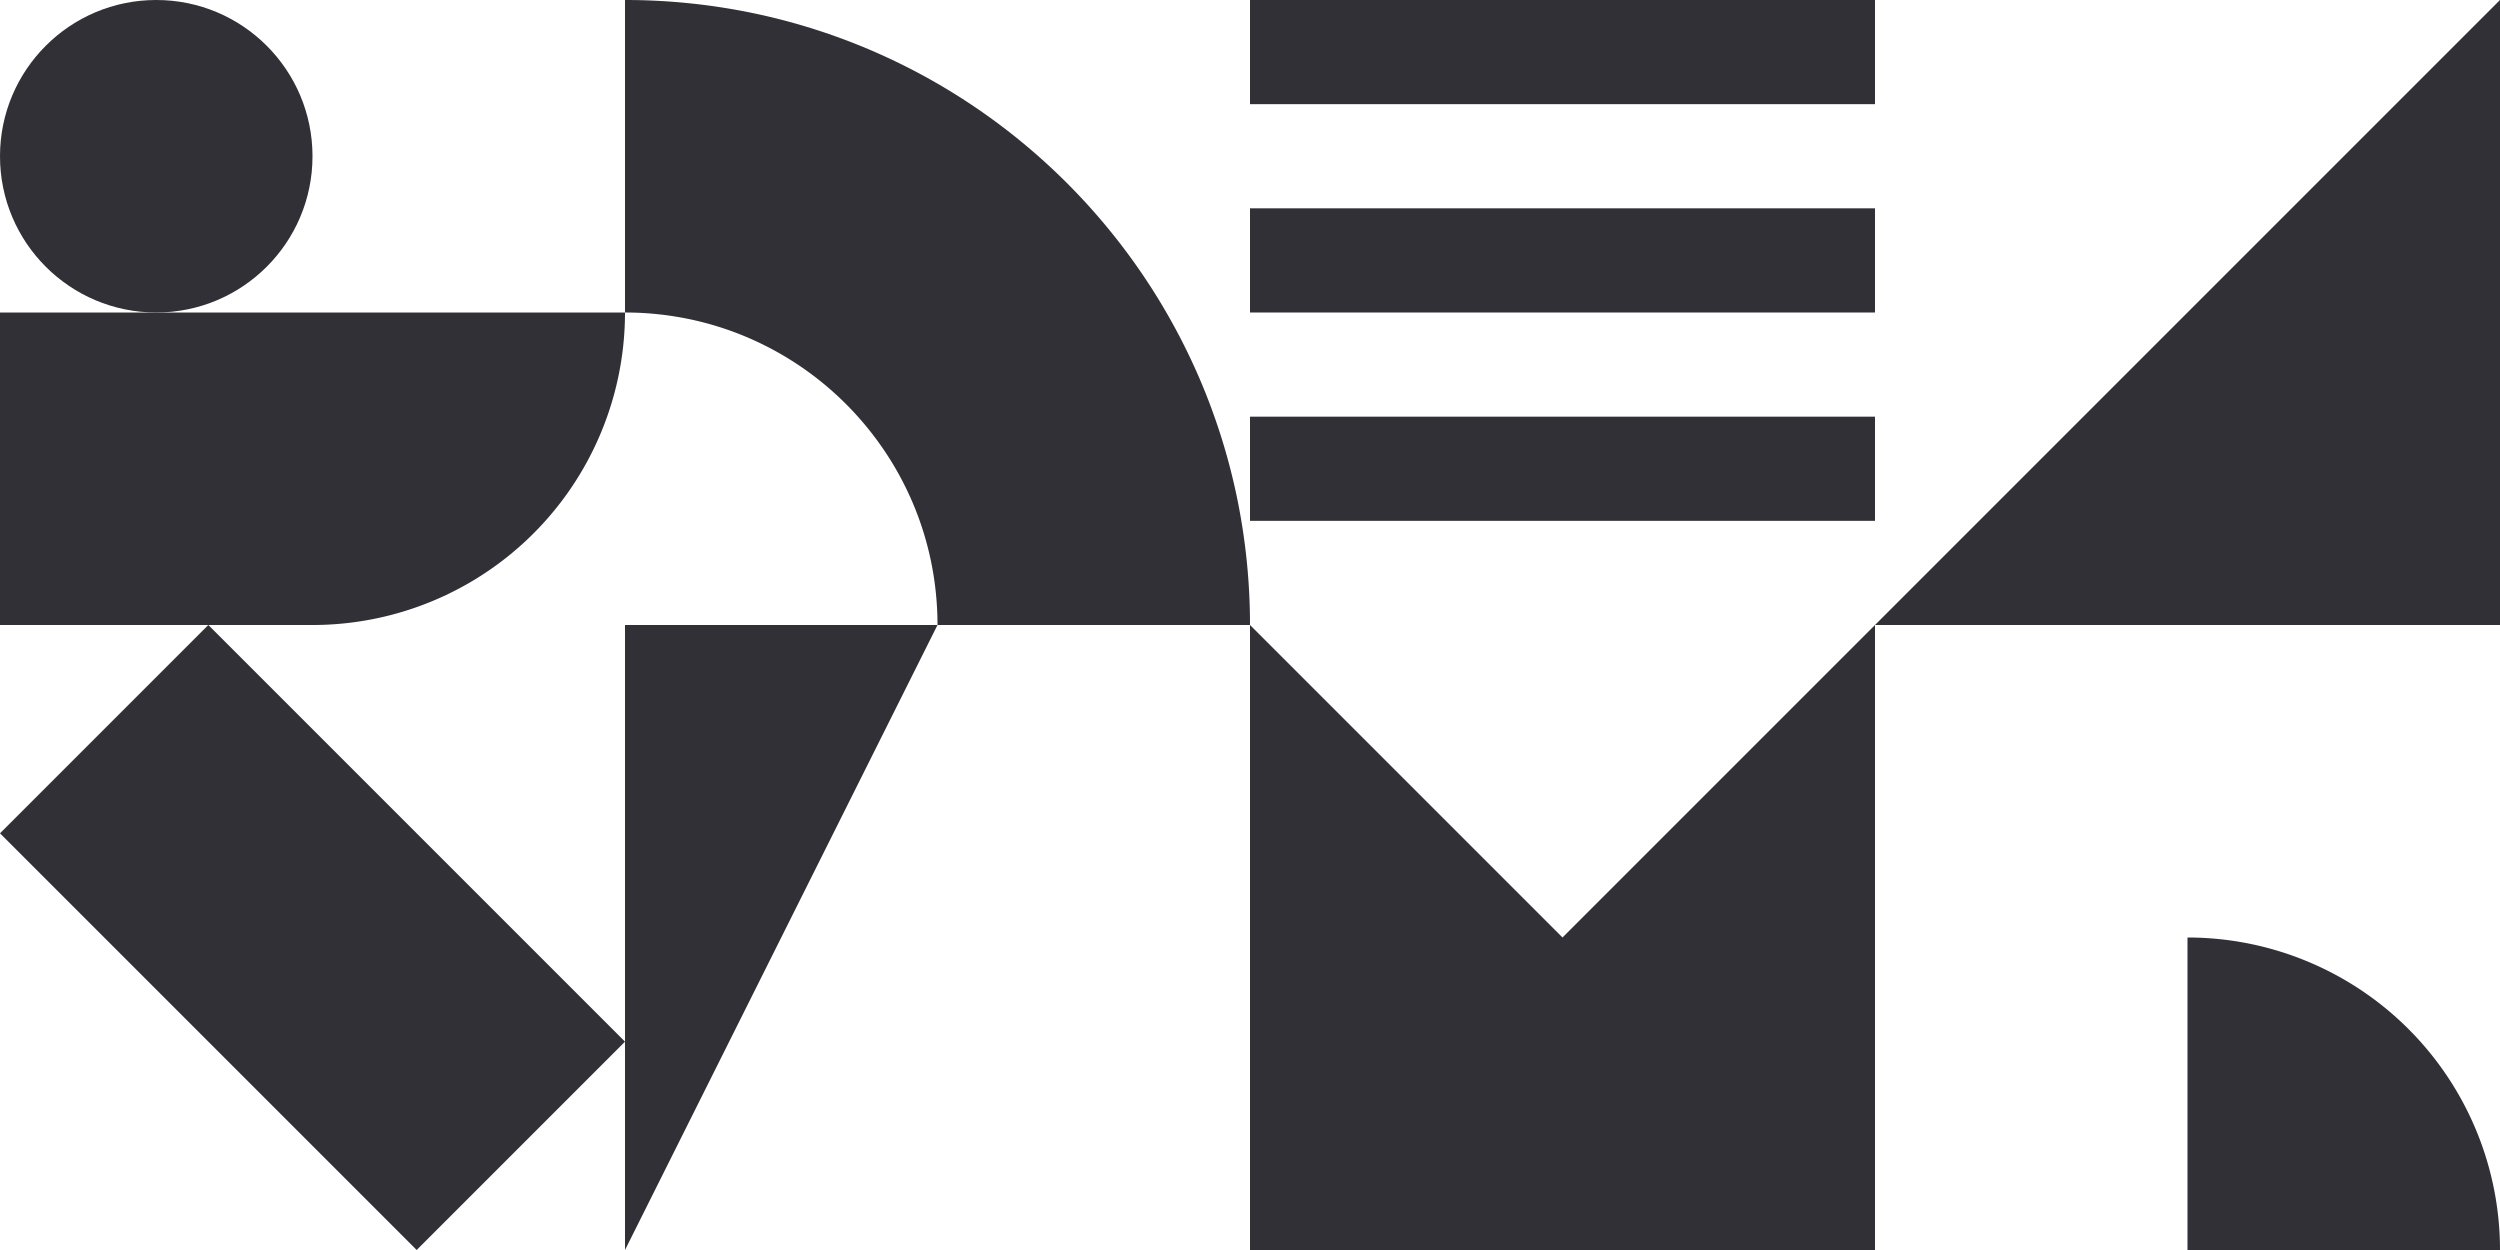 <svg xmlns="http://www.w3.org/2000/svg" width="1440" height="720" viewBox="0 0 1440 720">
  <g id="Cover" transform="translate(-156 -462)">
    <rect id="Rectangle_57" data-name="Rectangle 57" width="1440" height="720" transform="translate(156 462)" fill="none"/>
    <g id="Group_22" data-name="Group 22" transform="translate(876 462)">
      <rect id="Rectangle_51" data-name="Rectangle 51" width="360" height="60" fill="#303036"/>
      <rect id="Rectangle_51-2" data-name="Rectangle 51" width="360" height="60" transform="translate(0 120)" fill="#303036"/>
      <rect id="Rectangle_51-3" data-name="Rectangle 51" width="360" height="60" transform="translate(0 240)" fill="#303036"/>
    </g>
    <path id="Intersection_14" data-name="Intersection 14" d="M0,0A180,180,0,0,0,180,180V0Z" transform="translate(1596 1182) rotate(180)" fill="#303036"/>
    <path id="Subtraction_2" data-name="Subtraction 2" d="M360,360H0L0,0,180,180,360,0Z" transform="translate(876 822)" fill="#303036"/>
    <path id="Intersection_11" data-name="Intersection 11" d="M180,360a181.319,181.319,0,0,0-3.657-36.276,179.027,179.027,0,0,0-10.488-33.788,179.927,179.927,0,0,0-16.6-30.575,181.3,181.3,0,0,0-21.979-26.64,181.357,181.357,0,0,0-26.64-21.98,179.927,179.927,0,0,0-30.575-16.595,179.06,179.06,0,0,0-33.788-10.488A181.341,181.341,0,0,0,0,180V0A362.7,362.7,0,0,1,72.553,7.314a358.2,358.2,0,0,1,67.576,20.977,360.247,360.247,0,0,1,61.15,33.191,362.474,362.474,0,0,1,53.28,43.961,362.551,362.551,0,0,1,43.958,53.278,360.214,360.214,0,0,1,33.193,61.152,358.23,358.23,0,0,1,20.976,67.575A362.71,362.71,0,0,1,360,360Z" transform="translate(516 462)" fill="#303036"/>
    <path id="Union_1" data-name="Union 1" d="M-5930-2927h180a180,180,0,0,1-180,180Zm-180,180v-180h180v180Z" transform="translate(6266 3569)" fill="#303036"/>
    <circle id="Ellipse_43" data-name="Ellipse 43" cx="90" cy="90" r="90" transform="translate(156 462)" fill="#303036"/>
    <path id="Path_21" data-name="Path 21" d="M360,0V360H0Z" transform="translate(1236 462)" fill="#303036"/>
    <path id="Path_20" data-name="Path 20" d="M0,360,180,0H0Z" transform="translate(516 822)" fill="#303036"/>
    <path id="Path_23" data-name="Path 23" d="M7182,893l240,240-120,120-240-240Z" transform="translate(-6906 -71)" fill="#303036"/>
  </g>
</svg>
